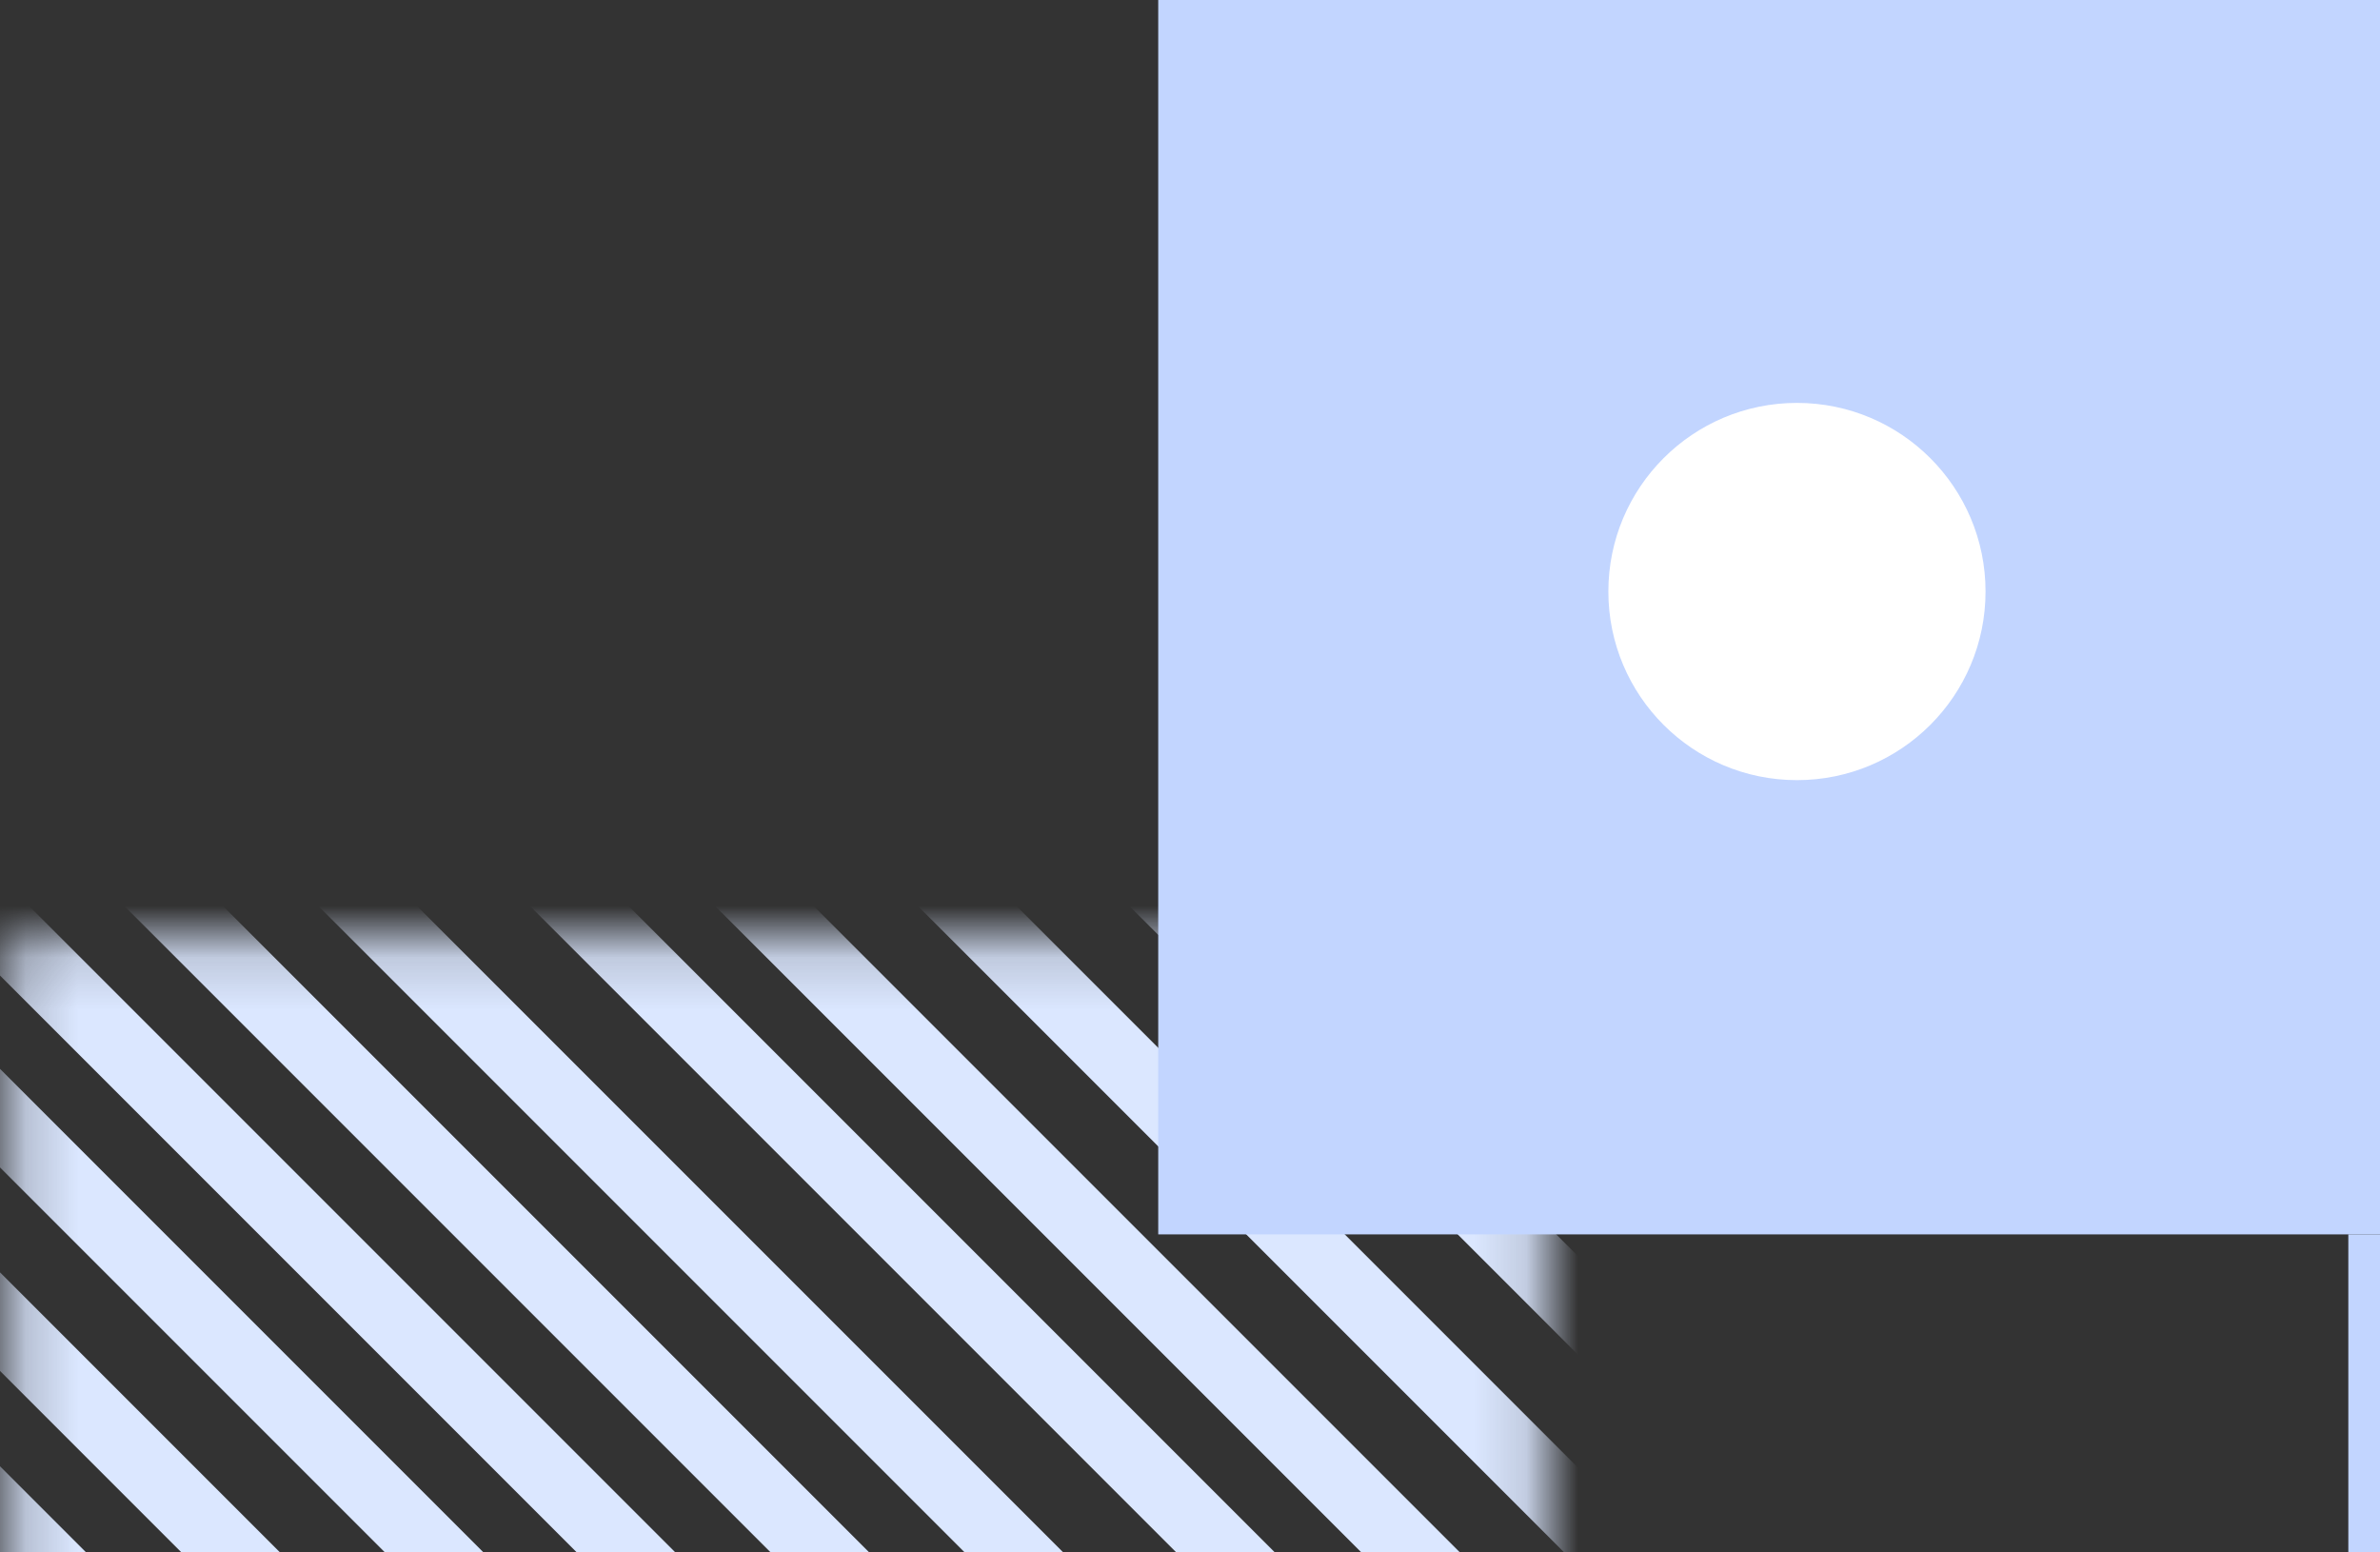 <svg width="46" height="30" viewBox="0 0 46 30" fill="none" xmlns="http://www.w3.org/2000/svg">
<rect x="0" y="0" width="46" height="30" fill="#333333" stroke="none"/>
<mask id="mask0_11127_235368" style="mask-type:alpha" maskUnits="userSpaceOnUse" x="0" y="18" width="30" height="30">
<rect x="0.203" y="47.81" width="29.647" height="29.647" transform="rotate(-90 0.203 47.81)" fill="#FFBB9C"/>
</mask>
<g mask="url(#mask0_11127_235368)">
<rect x="-5.066" y="29.068" width="1.347" height="33.718" transform="rotate(-45 -5.066 29.068)" fill="#DBE7FF"/>
<rect x="-3.204" y="27.036" width="1.347" height="33.718" transform="rotate(-45 -3.204 27.036)" fill="#DBE7FF"/>
<rect x="-4.234" y="22.259" width="1.347" height="42.41" transform="rotate(-45 -4.234 22.259)" fill="#DBE7FF"/>
<rect x="-3.334" y="19.226" width="1.347" height="44.28" transform="rotate(-45 -3.334 19.226)" fill="#DBE7FF"/>
<rect x="-1.329" y="17.523" width="1.347" height="44.28" transform="rotate(-45 -1.329 17.523)" fill="#DBE7FF"/>
<rect x="0.203" y="15.308" width="1.347" height="44.28" transform="rotate(-45 0.203 15.308)" fill="#DBE7FF"/>
<rect x="1.226" y="12.581" width="1.347" height="44.28" transform="rotate(-45 1.226 12.581)" fill="#DBE7FF"/>
<rect x="2.93" y="10.195" width="1.347" height="44.28" transform="rotate(-45 2.93 10.195)" fill="#DBE7FF"/>
<rect x="4.463" y="8.151" width="1.347" height="44.28" transform="rotate(-45 4.463 8.151)" fill="#DBE7FF"/>
<rect x="6.679" y="6.447" width="1.347" height="44.28" transform="rotate(-45 6.679 6.447)" fill="#DBE7FF"/>
<rect x="9.233" y="4.913" width="1.347" height="44.28" transform="rotate(-45 9.233 4.913)" fill="#DBE7FF"/>
<rect x="11.278" y="3.04" width="1.347" height="44.28" transform="rotate(-45 11.278 3.04)" fill="#DBE7FF"/>
</g>
<rect x="45.388" y="47.708" width="23.854" height="23.854" transform="rotate(-90 45.388 47.708)" fill="#C2D5FF"/>
<rect x="22.386" y="23.854" width="23.854" height="23.854" transform="rotate(-90 22.386 23.854)" fill="#C2D5FF"/>
<circle cx="34.731" cy="11.431" r="3.645" transform="rotate(-90 34.731 11.431)" fill="white"/>
</svg>
